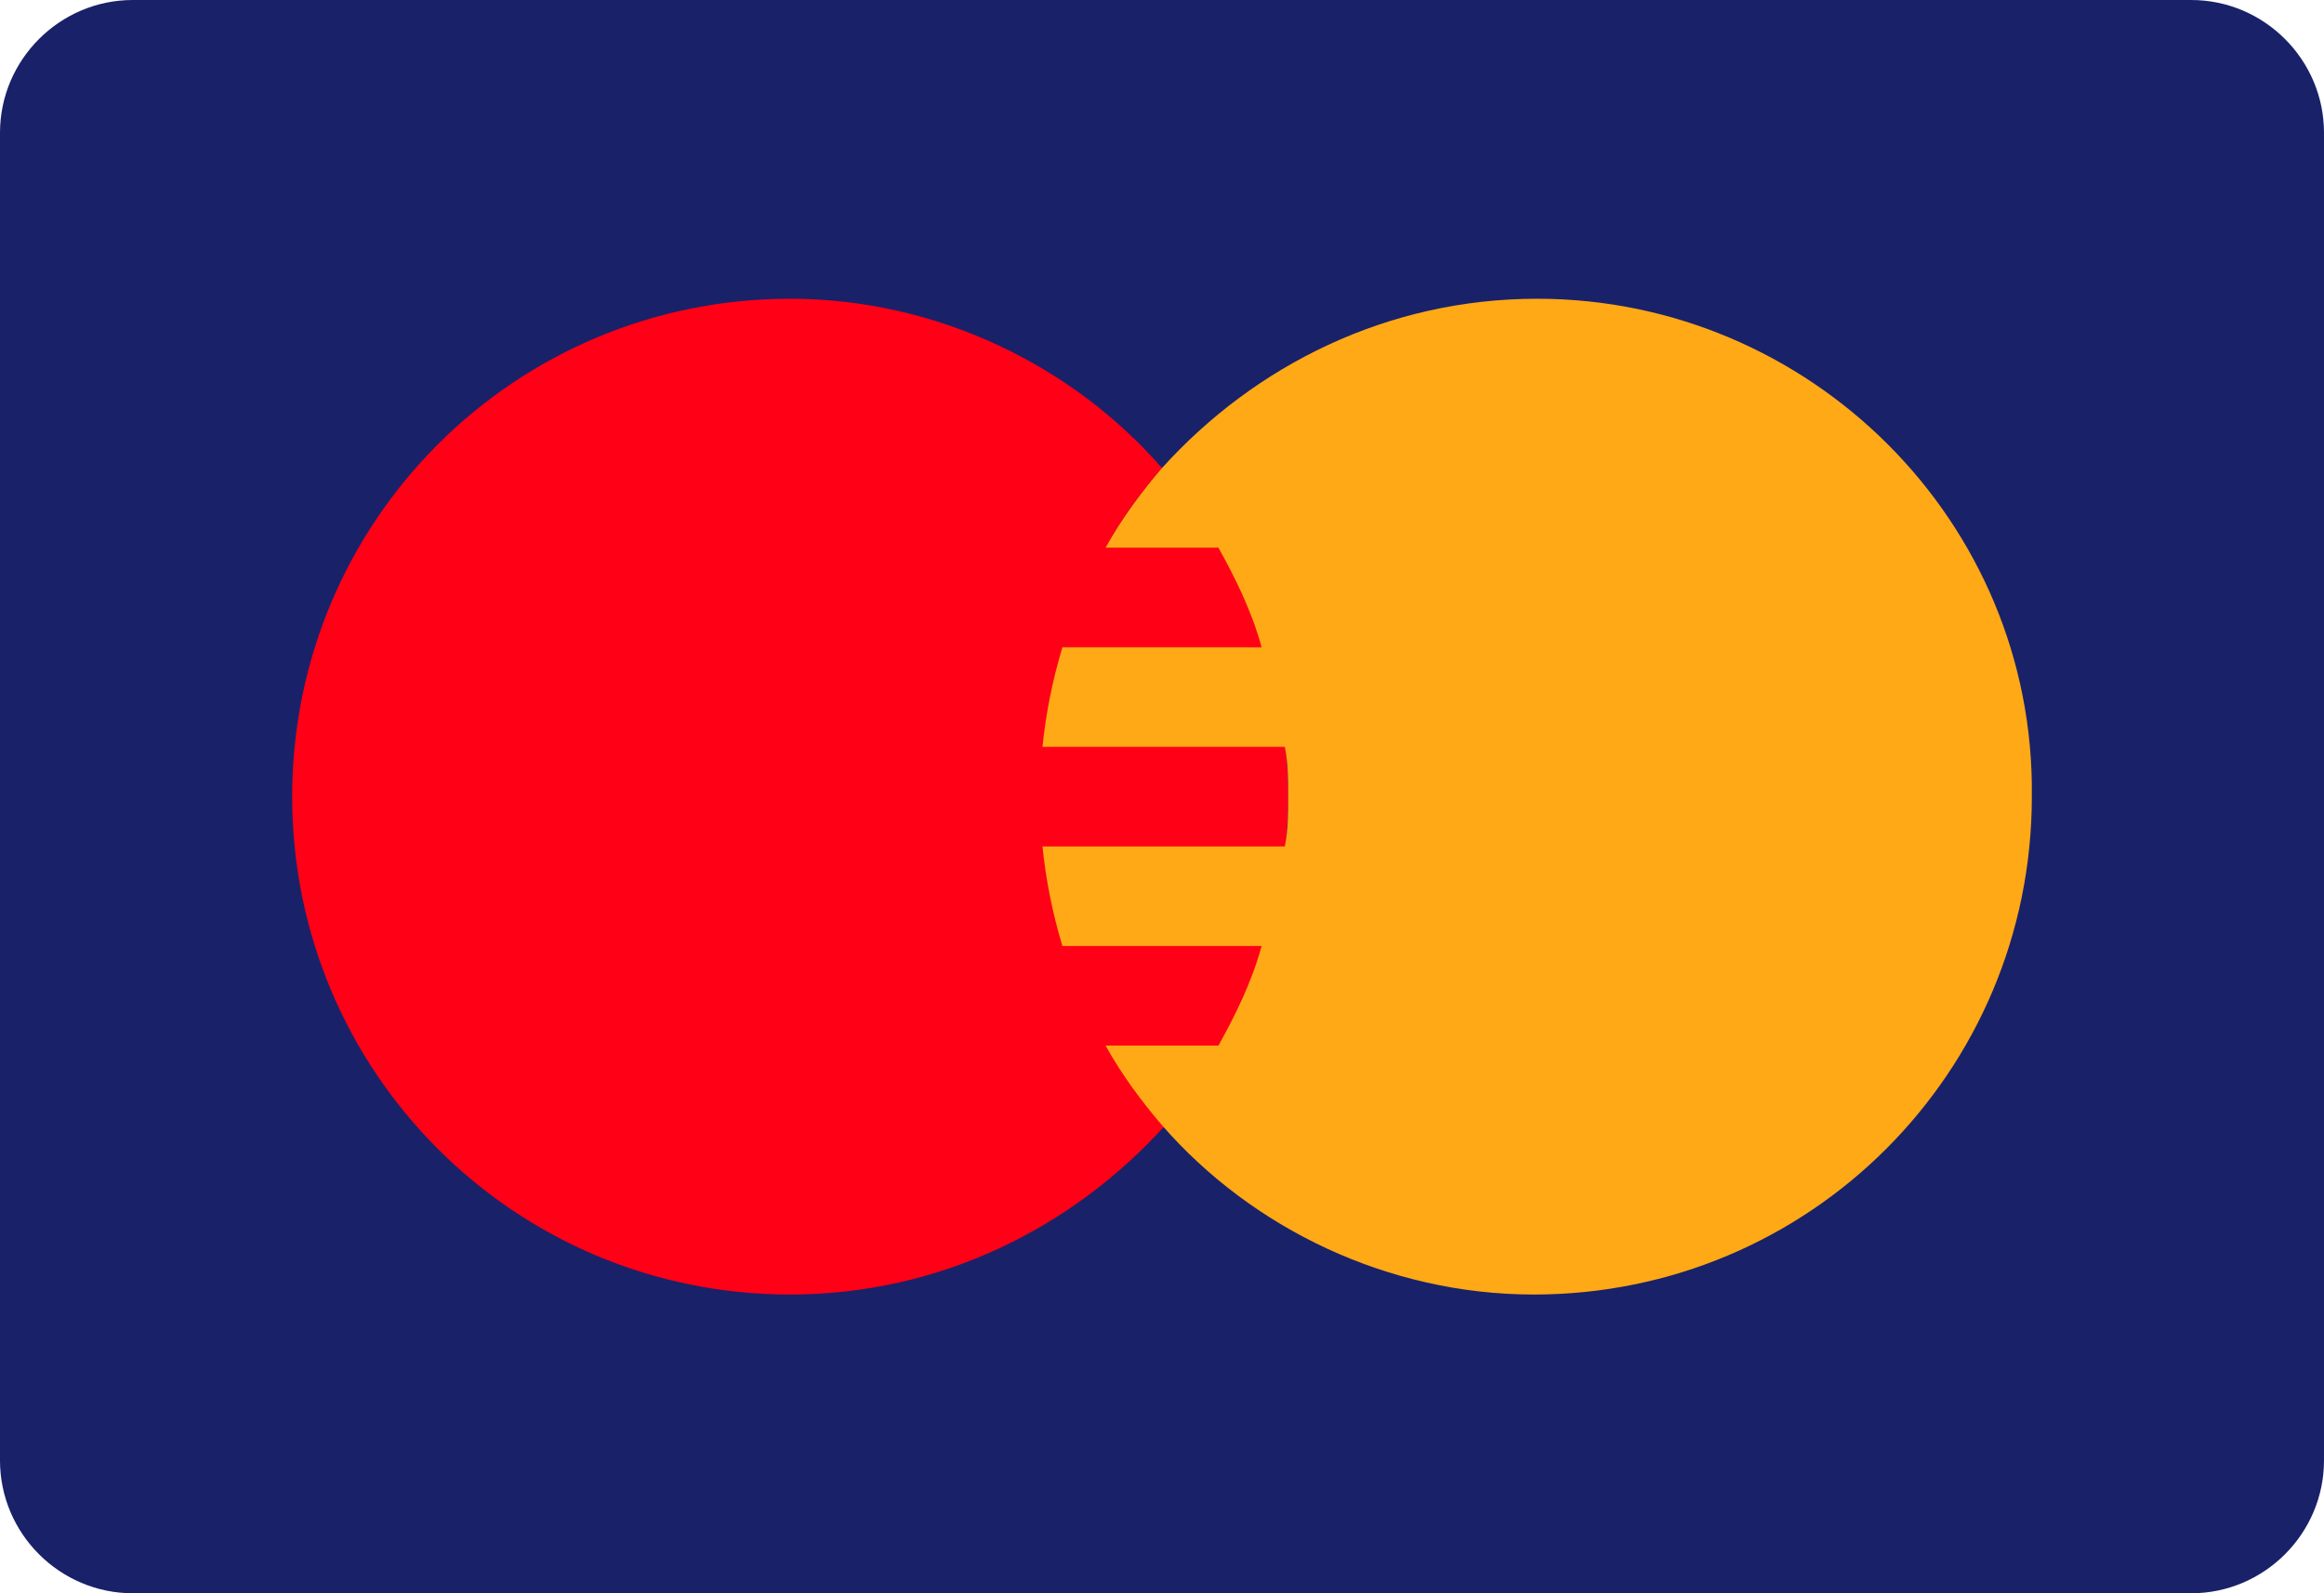 <?xml version="1.0" encoding="utf-8"?>
<!-- Generator: Adobe Illustrator 21.0.2, SVG Export Plug-In . SVG Version: 6.00 Build 0)  -->
<svg version="1.1" xmlns="http://www.w3.org/2000/svg" xmlns:xlink="http://www.w3.org/1999/xlink" x="0px" y="0px" width="70px"
	 height="48px" viewBox="0 0 70 48" style="enable-background:new 0 0 70 48;" xml:space="preserve">
<style type="text/css">
	.st0{fill:#192169;}
	.st1{fill:#FF0016;}
	.st2{fill:#FFA916;}
</style>
<g id="visa_1_">
</g>
<g id="dinner-club">
</g>
<g id="jcb_1_">
</g>
<g id="amex">
</g>
<g id="master_2_">
	<g id="master">
		<path class="st0" d="M66,48H4c-2.2,0-4-1.8-4-4V4c0-2.2,1.8-4,4-4h62c2.2,0,4,1.8,4,4v40C70,46.2,68.2,48,66,48z"/>
		<g>
			<path class="st1" d="M35,14.1C32.3,11,28.2,9,23.8,9c-8.3,0-15,6.7-15,15c0,8.3,6.7,15,15,15c4.5,0,8.5-2,11.3-5.1
				c-2.3-2.6-3.8-6.1-3.8-9.9S32.7,16.7,35,14.1z"/>
			<path class="st1" d="M35,14.1c-2.3,2.6-3.8,6.1-3.8,9.9s1.4,7.3,3.8,9.9c2.3-2.6,3.8-6.1,3.8-9.9S37.3,16.7,35,14.1z"/>
		</g>
		<path class="st2" d="M46.3,9c-4.5,0-8.5,2-11.3,5.1c-0.6,0.7-1.2,1.5-1.7,2.4h3.4c0.5,0.9,1,1.9,1.3,3H32c-0.3,1-0.5,2-0.6,3h7.3
			c0.1,0.5,0.1,1,0.1,1.5c0,0.5,0,1-0.1,1.5h-7.3c0.1,1,0.3,2,0.6,3H38c-0.3,1.1-0.8,2.1-1.3,3h-3.4c0.5,0.9,1.1,1.7,1.7,2.4
			C37.7,37,41.8,39,46.2,39c8.3,0,15-6.7,15-15C61.3,15.7,54.5,9,46.3,9z"/>
	</g>
</g>
</svg>
